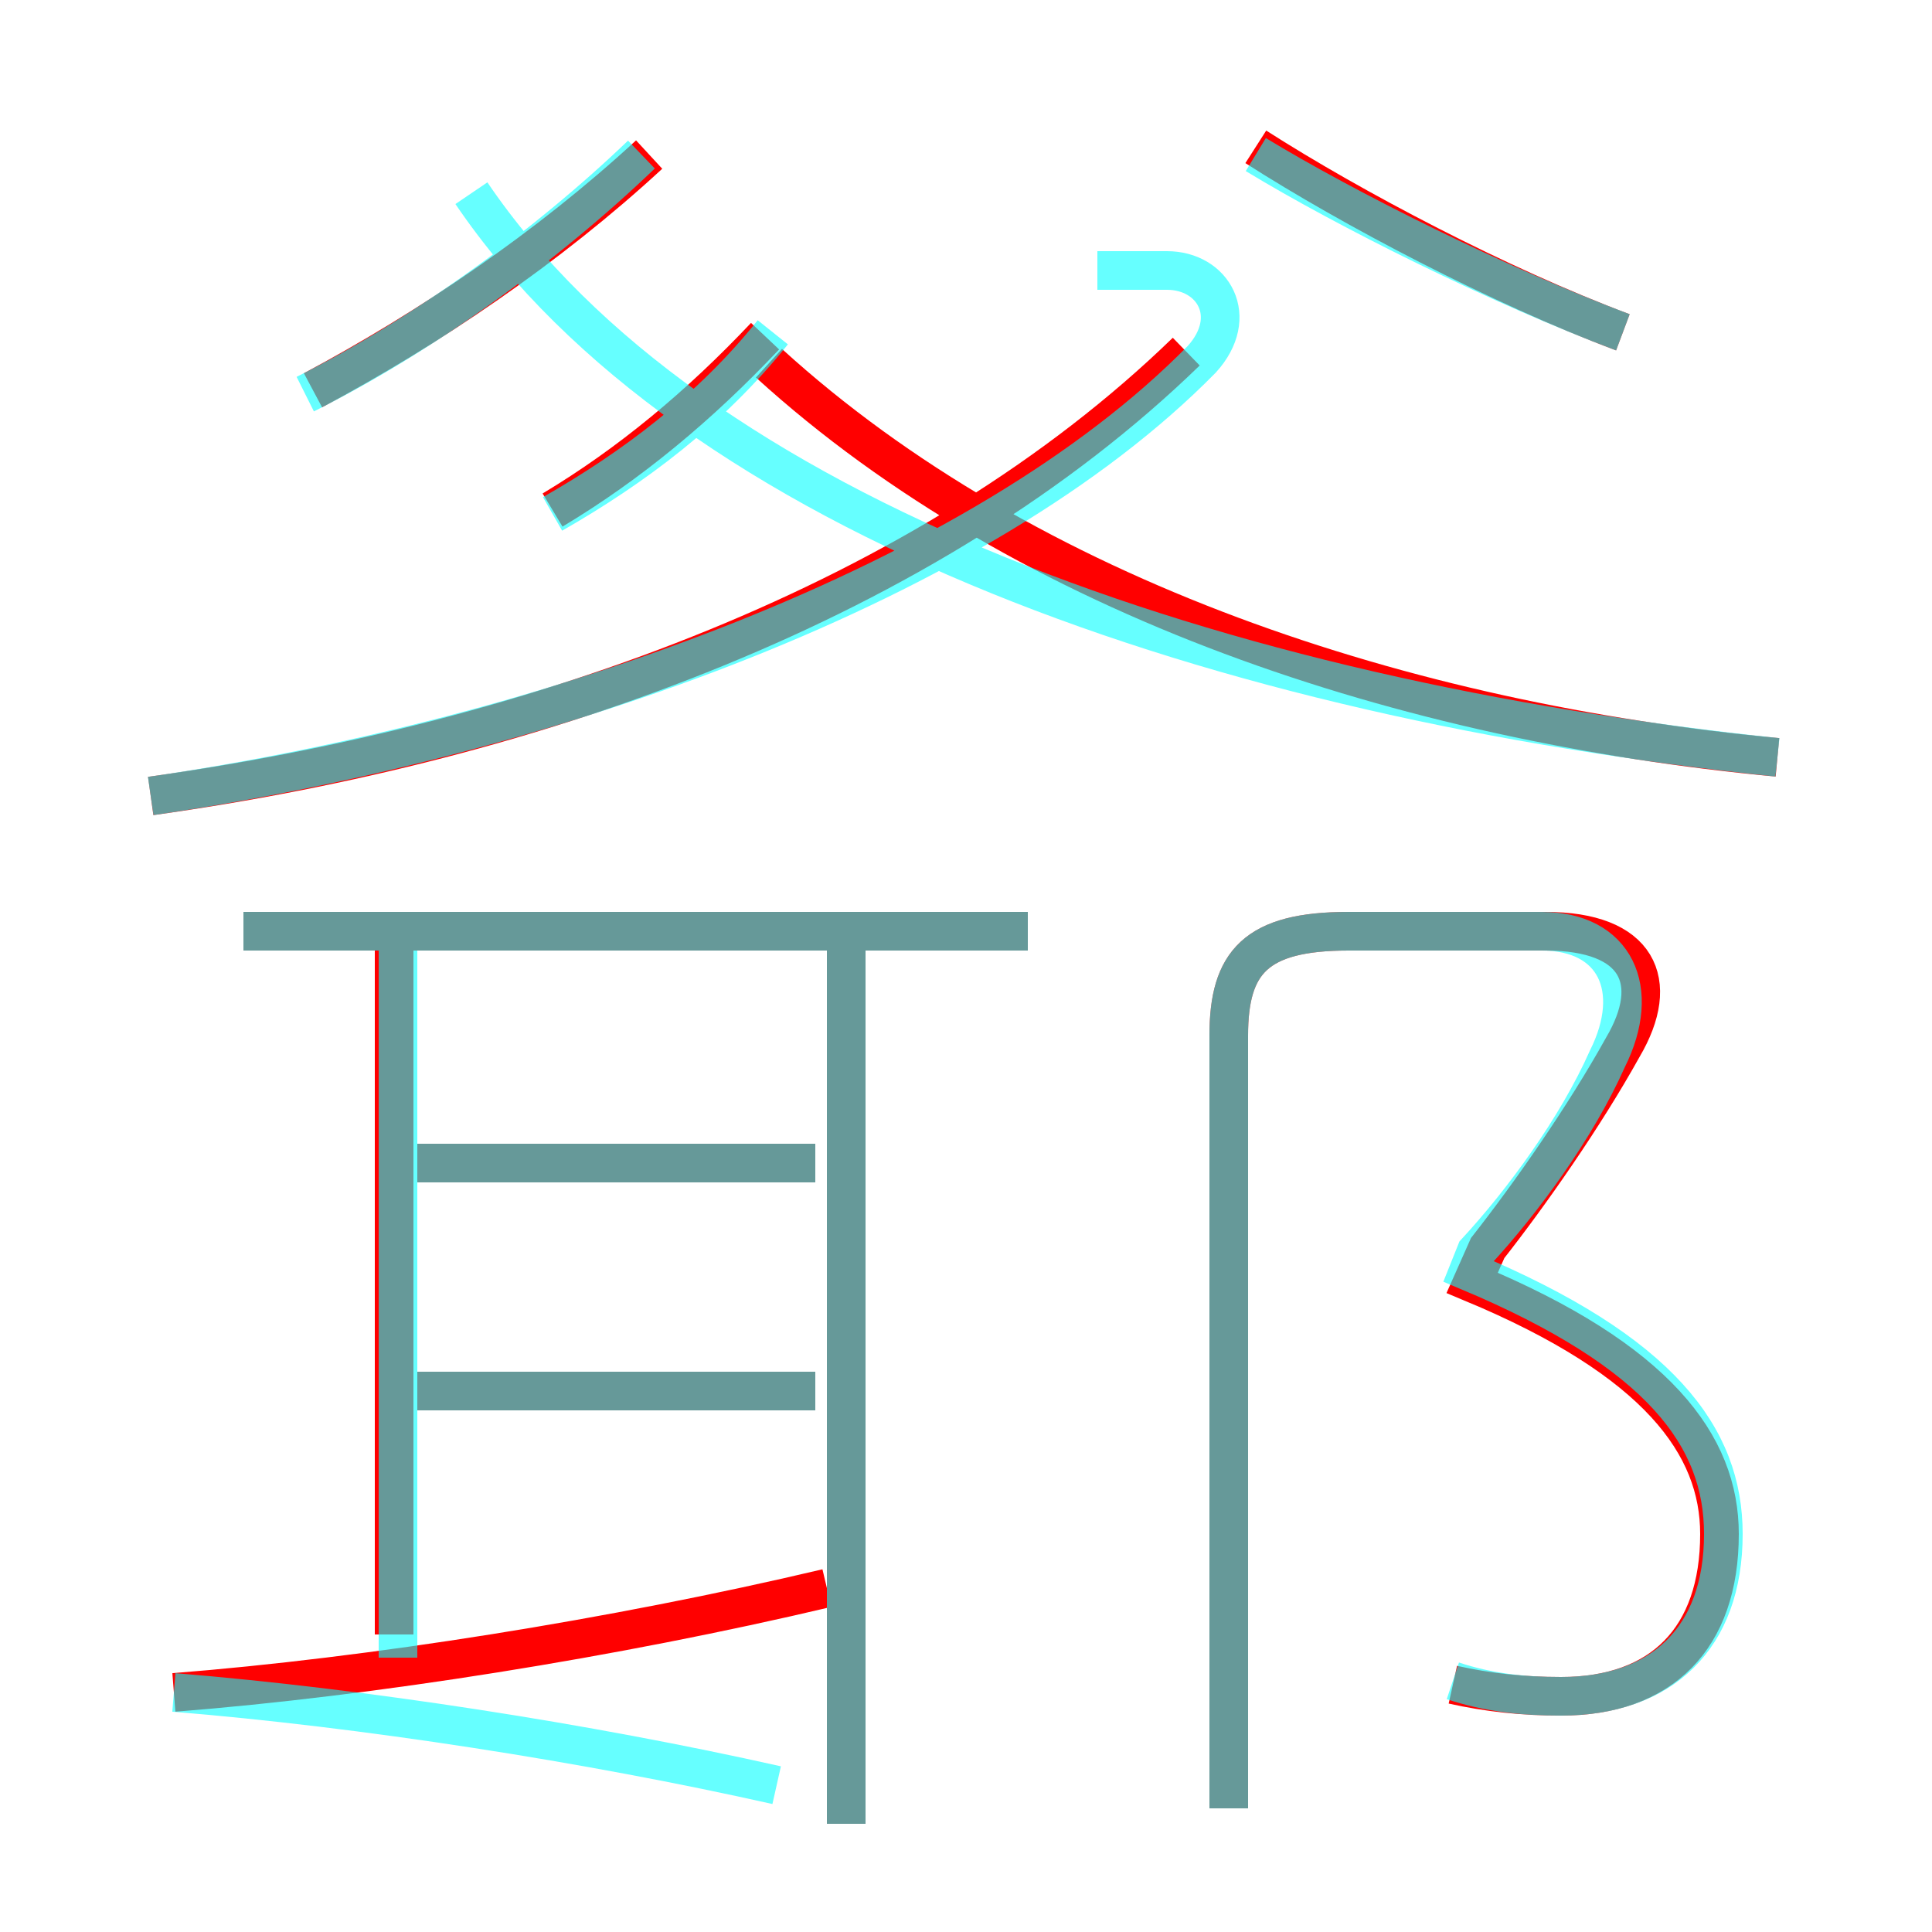 <?xml version='1.0' encoding='utf8'?>
<svg viewBox="0.0 -6.0 50.0 50.0" version="1.1" xmlns="http://www.w3.org/2000/svg">
<rect x="0.0" y="-6.0" width="50.0" height="50.0" fill="#333333" stroke="none"/>
<rect x="-1000" y="-1000" width="2000" height="2000" stroke="white" fill="white"/>
<g style="fill:none;stroke:rgba(255, 0, 0, 1);  stroke-width:1"><path d="M 3.9 -23.4 C 13.9 -24.8 24.0 -28.4 30.7 -34.9 M 4.5 -0.2 C 9.6 -0.6 15.9 -1.6 21.4 -2.9 M 10.2 -1.7 L 10.2 -19.4 M 21.1 -8.0 L 10.8 -8.0 M 21.9 3.2 L 21.9 -19.5 M 21.1 -13.9 L 10.8 -13.9 M 26.6 -19.9 L 6.3 -19.9 M 37.6 -0.4 C 38.5 -0.2 39.4 -0.1 40.4 -0.1 C 43.0 -0.1 44.5 -1.6 44.5 -4.3 C 44.5 -6.6 42.9 -8.8 38.1 -10.8 L 38.5 -11.7 C 39.6 -13.1 41.0 -15.1 42.0 -16.9 C 43.0 -18.6 42.4 -19.9 40.0 -19.9 L 34.9 -19.9 C 32.5 -19.9 31.8 -19.1 31.8 -17.2 L 31.8 2.8 M 8.1 -33.9 C 11.1 -35.5 14.2 -37.6 16.8 -40.0 M 14.3 -30.8 C 16.3 -32.0 18.1 -33.5 19.8 -35.3 M 46.0 -24.4 C 36.4 -25.3 26.6 -28.5 19.9 -34.6 M 42.0 -35.4 C 38.8 -36.6 35.0 -38.6 32.5 -40.2" transform="translate(0.0 38.0)" />
</g>
<g style="fill:none;stroke:rgba(0, 255, 255, 0.6);  stroke-width:1">
<path d="M 37.6 -0.5 C 38.5 -0.2 39.4 -0.1 40.4 -0.1 C 43.0 -0.1 44.6 -1.6 44.6 -4.3 C 44.6 -6.8 43.0 -9.0 38.0 -11.1 L 38.2 -11.6 C 39.4 -12.9 40.8 -14.8 41.6 -16.6 C 42.5 -18.4 41.8 -19.9 39.9 -19.9 L 34.9 -19.9 C 32.5 -19.9 31.8 -19.1 31.8 -17.2 L 31.8 2.8 M 4.5 -0.2 C 9.4 0.2 15.2 1.1 20.1 2.2 M 10.3 -1.1 L 10.3 -19.4 M 21.1 -8.0 L 10.8 -8.0 M 21.9 3.2 L 21.9 -19.4 M 21.1 -13.9 L 10.8 -13.9 M 26.6 -19.9 L 6.3 -19.9 M 3.9 -23.4 C 14.2 -24.9 25.4 -28.9 31.1 -34.7 C 32.1 -35.8 31.4 -37.0 30.2 -37.0 L 28.4 -37.0 M 7.9 -33.8 C 10.9 -35.3 14.1 -37.6 16.6 -40.0 M 14.3 -30.7 C 16.4 -31.9 18.4 -33.4 20.0 -35.4 M 46.0 -24.4 C 31.6 -25.9 17.9 -30.6 12.2 -39.0 M 42.0 -35.4 C 38.8 -36.6 34.8 -38.6 32.5 -40.0" transform="translate(0.0 38.0)" />
</g>
</svg>